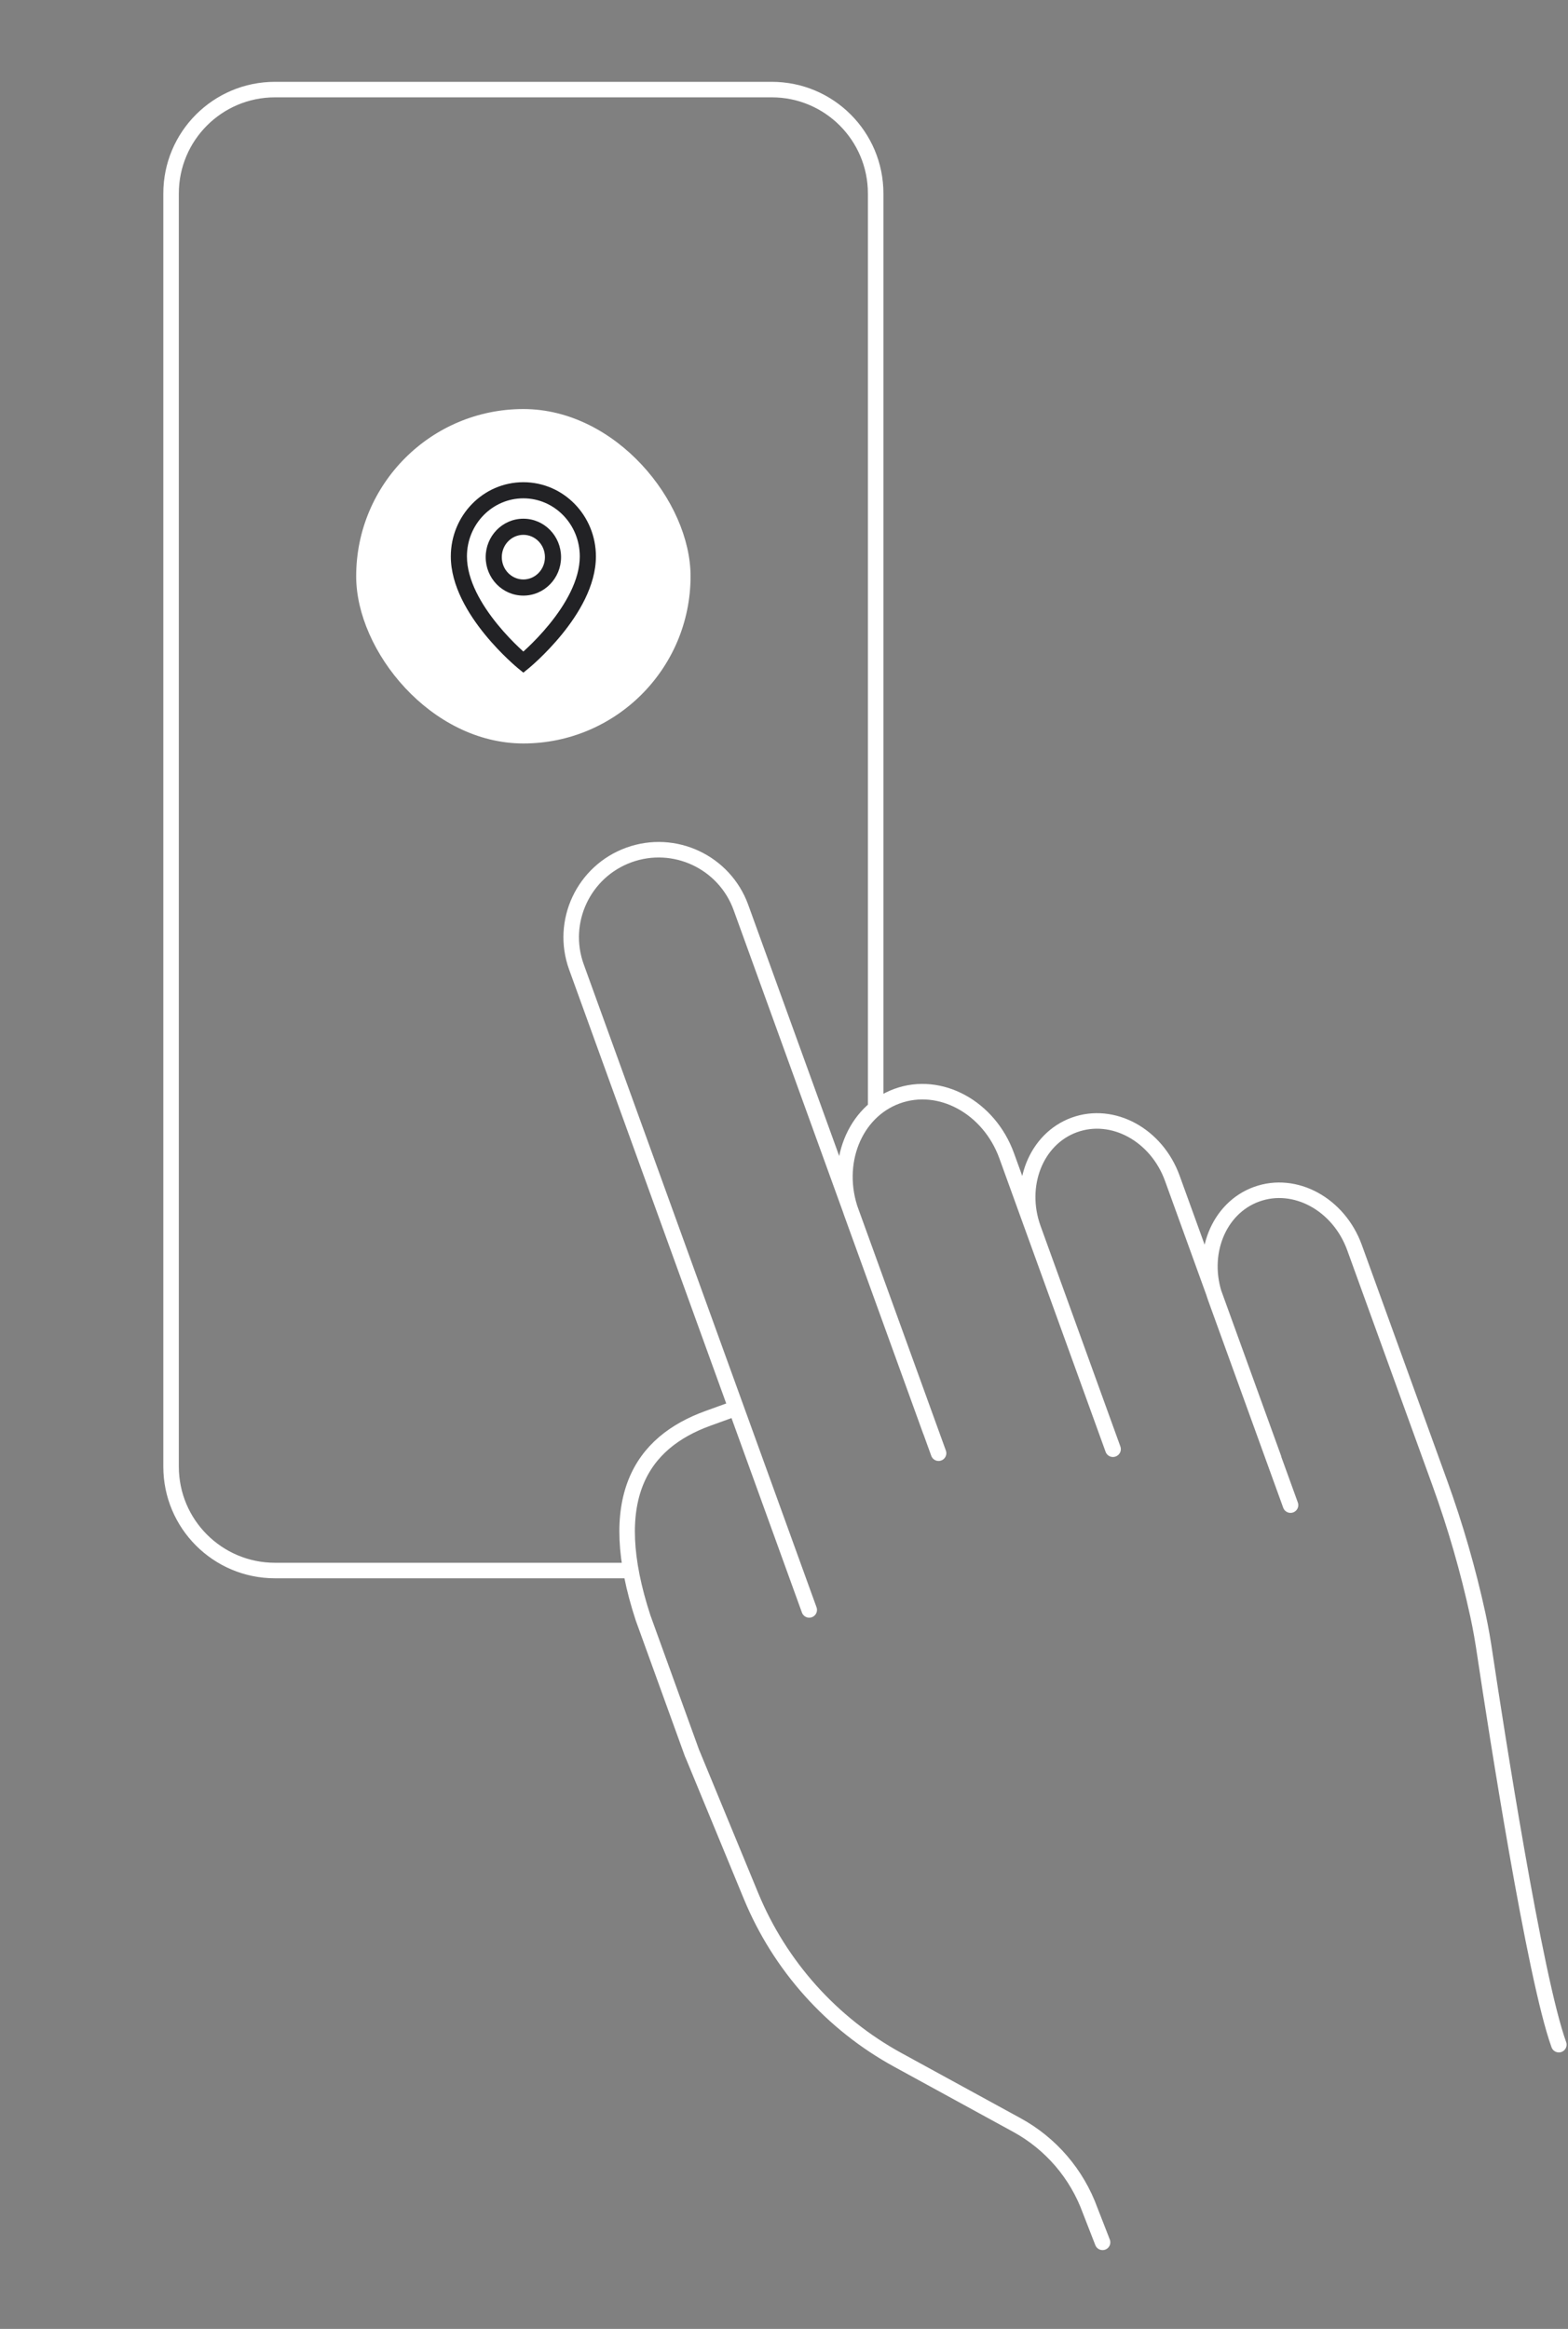 <svg width="202" height="300" viewBox="0 0 202 300" fill="none" xmlns="http://www.w3.org/2000/svg">
<rect x="0" y="0" width="202" height="300" fill="#808080" stroke="none"/>
<rect x="45.885" y="52.692" width="43.077" height="43.077" rx="21.538" fill="white"/>
<path fill-rule="evenodd" clip-rule="evenodd" d="M58.077 71.674C58.077 66.42 62.237 62.115 67.423 62.115C72.61 62.115 76.769 66.421 76.769 71.675C76.769 75.483 74.491 79.132 72.382 81.721C71.309 83.038 70.239 84.131 69.438 84.895C69.036 85.277 68.701 85.578 68.464 85.785C68.345 85.889 68.251 85.969 68.186 86.024C68.153 86.052 68.127 86.073 68.109 86.088L68.088 86.105L68.082 86.11L68.08 86.112C68.079 86.113 68.079 86.113 67.423 85.308C66.767 86.113 66.767 86.113 66.767 86.112L66.764 86.11L66.758 86.105L66.737 86.088C66.719 86.073 66.694 86.052 66.661 86.024C66.596 85.969 66.502 85.889 66.383 85.785C66.146 85.578 65.81 85.277 65.409 84.895C64.608 84.131 63.537 83.038 62.464 81.721C60.356 79.132 58.077 75.483 58.077 71.674ZM67.423 85.308L66.767 86.112L67.423 86.647L68.08 86.112L67.423 85.308ZM67.423 83.931C67.592 83.779 67.788 83.598 68.005 83.391C68.761 82.671 69.768 81.642 70.772 80.409C72.817 77.898 74.692 74.73 74.692 71.675C74.692 67.518 71.414 64.192 67.423 64.192C63.433 64.192 60.154 67.517 60.154 71.674C60.154 74.73 62.029 77.898 64.075 80.409C65.079 81.642 66.085 82.671 66.841 83.391C67.059 83.598 67.255 83.779 67.423 83.931ZM67.423 68.894C65.913 68.894 64.645 70.157 64.645 71.769C64.645 73.383 65.913 74.645 67.423 74.645C68.933 74.645 70.202 73.383 70.202 71.769C70.202 70.157 68.933 68.894 67.423 68.894ZM62.568 71.769C62.568 69.059 64.718 66.817 67.423 66.817C70.129 66.817 72.279 69.059 72.279 71.769C72.279 74.48 70.13 76.722 67.423 76.722C64.717 76.722 62.568 74.48 62.568 71.769Z" fill="#222225"/>
<path d="M80.885 202.308H35.423C28.031 202.308 22.039 196.315 22.039 188.923V24.923C22.039 17.531 28.031 11.539 35.423 11.539H99.423C106.815 11.539 112.808 17.531 112.808 24.923V142.308M119.858 184.305L109.657 156.14C107.393 149.893 110.046 143.205 115.577 141.197C121.107 139.19 127.427 142.631 129.69 148.889L143.373 186.682M143.394 186.671L133.111 158.26C131.093 152.678 133.459 146.697 138.406 144.905C143.353 143.112 148.996 146.185 151.024 151.777L164.083 187.829M166.254 193.882L156.585 167.191C154.568 161.609 156.934 155.628 161.88 153.836C166.827 152.043 172.471 155.116 174.498 160.708L185.488 191.045C187.495 196.586 189.134 202.26 190.384 208.005C190.763 209.746 191.06 211.488 191.316 213.249C192.719 222.58 197.696 254.76 200.82 263.383M89.183 225.918L82.844 208.405C77.805 193.001 82.588 185.821 91.221 182.698L94.366 181.561M89.194 225.918L96.752 244.231C100.47 253.234 107.148 260.69 115.689 265.36L131.022 273.748C135.385 276.135 138.734 280.047 140.434 284.727L142.039 288.846M120.913 187.194L95.451 116.893C93.331 111.045 86.869 108.013 81.02 110.133C75.172 112.254 72.141 118.716 74.261 124.564L104.249 207.381" stroke="white" stroke-width="2" stroke-linecap="round" stroke-linejoin="round"/>
</svg>

